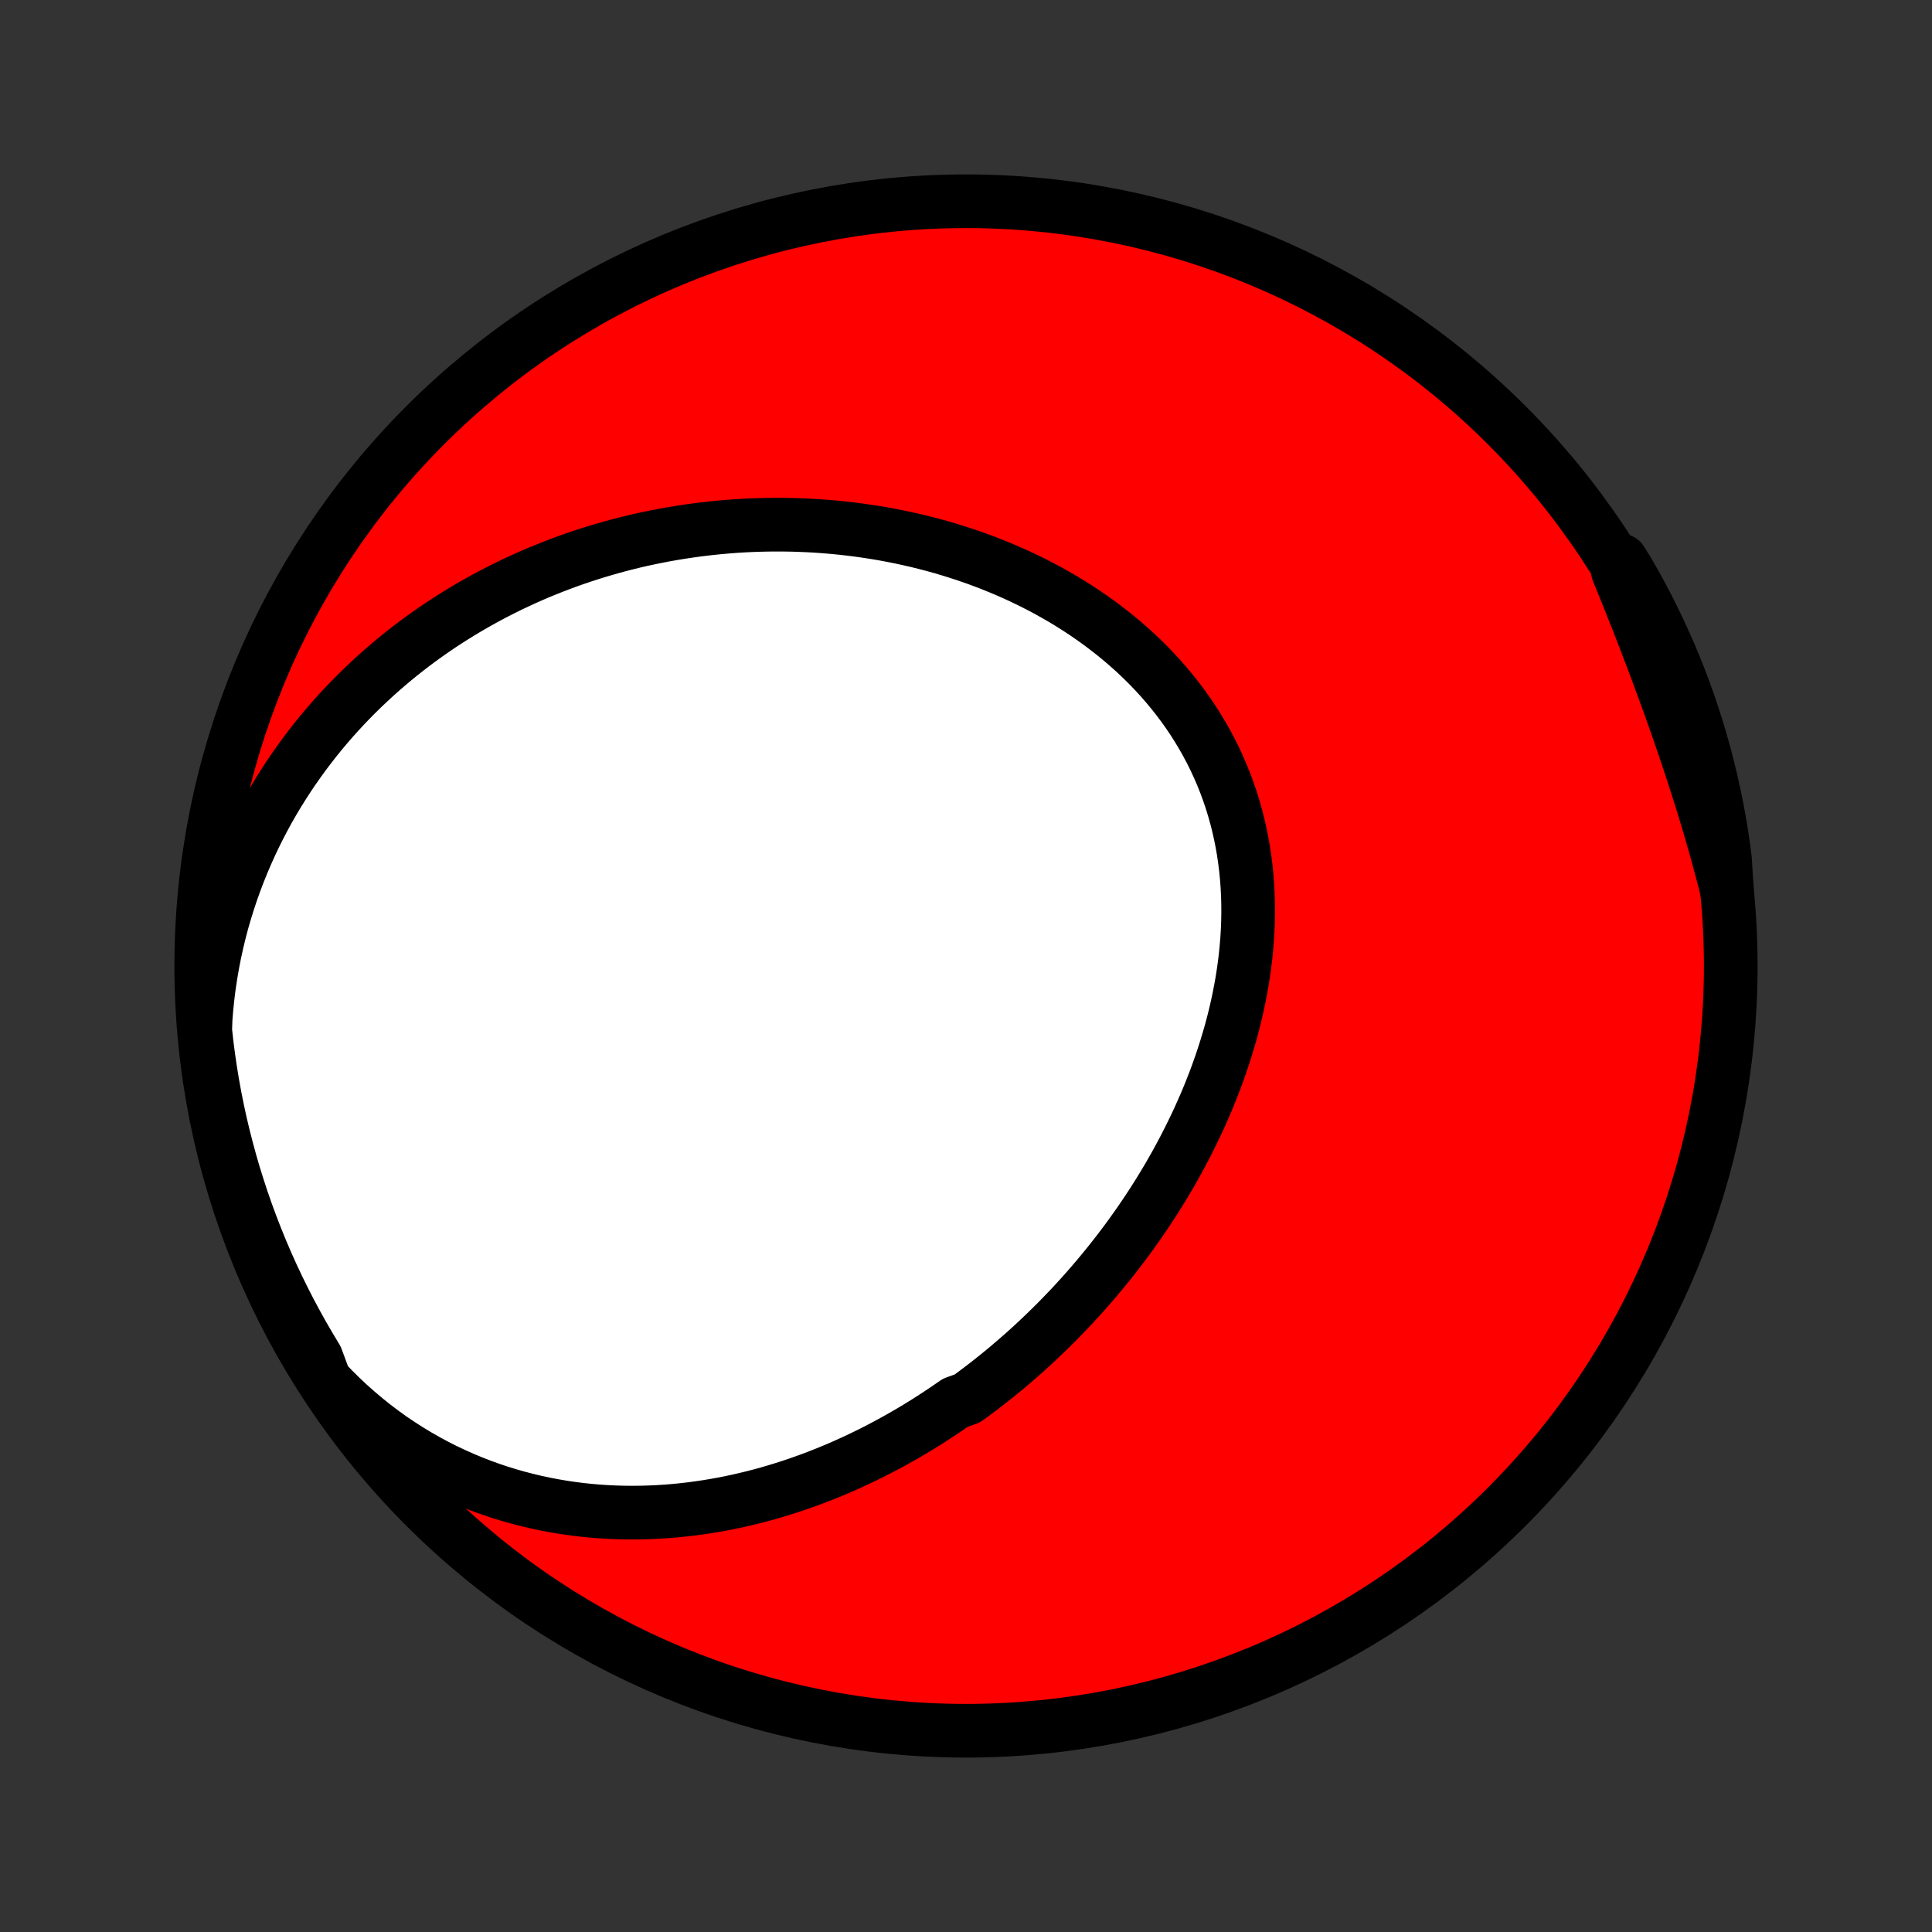 <?xml version="1.0" encoding="utf-8" standalone="no"?>
<!DOCTYPE svg PUBLIC "-//W3C//DTD SVG 1.1//EN"
  "http://www.w3.org/Graphics/SVG/1.1/DTD/svg11.dtd">
<!-- Created with matplotlib (http://matplotlib.org/) -->
<svg height="72pt" version="1.1" viewBox="0 0 72 72" width="72pt" xmlns="http://www.w3.org/2000/svg" xmlns:xlink="http://www.w3.org/1999/xlink">
 <rect x="0" y="0" width="72" height="72" fill="#333333" stroke="none"/>
 <defs>
  <style type="text/css">
*{stroke-linecap:butt;stroke-linejoin:round;}
  </style>
 </defs>
 <g id="figure_1">
  <g id="patch_1">
   <path d="
M0 72
L72 72
L72 0
L0 0
z
" style="fill:none;"/>
  </g>
  <g id="axes_1">
   <g id="PatchCollection_1">
    <defs>
     <path d="
M36 -7.5
C43.558 -7.5 50.808 -10.503 56.153 -15.848
C61.497 -21.192 64.5 -28.442 64.5 -36
C64.5 -43.558 61.497 -50.808 56.153 -56.153
C50.808 -61.497 43.558 -64.5 36 -64.5
C28.442 -64.5 21.192 -61.497 15.848 -56.153
C10.503 -50.808 7.5 -43.558 7.5 -36
C7.5 -28.442 10.503 -21.192 15.848 -15.848
C21.192 -10.503 28.442 -7.5 36 -7.5
z
" id="C0_0_a811fe30f3"/>
     <path d="
M12.103 -20.544
L12.395 -20.239
L12.693 -19.943
L12.996 -19.658
L13.305 -19.384
L13.618 -19.12
L13.935 -18.866
L14.256 -18.623
L14.58 -18.39
L14.908 -18.169
L15.238 -17.957
L15.571 -17.756
L15.905 -17.565
L16.241 -17.384
L16.579 -17.213
L16.918 -17.053
L17.257 -16.902
L17.597 -16.76
L17.937 -16.628
L18.277 -16.505
L18.617 -16.391
L18.957 -16.286
L19.296 -16.19
L19.634 -16.102
L19.971 -16.022
L20.307 -15.95
L20.642 -15.886
L20.975 -15.83
L21.307 -15.781
L21.637 -15.739
L21.966 -15.704
L22.293 -15.676
L22.617 -15.655
L22.94 -15.64
L23.261 -15.631
L23.579 -15.629
L23.896 -15.632
L24.21 -15.641
L24.522 -15.655
L24.832 -15.675
L25.139 -15.7
L25.444 -15.73
L25.747 -15.765
L26.047 -15.805
L26.345 -15.849
L26.64 -15.898
L26.934 -15.951
L27.224 -16.008
L27.513 -16.07
L27.799 -16.136
L28.083 -16.205
L28.364 -16.278
L28.643 -16.355
L28.92 -16.436
L29.194 -16.52
L29.466 -16.607
L29.736 -16.698
L30.004 -16.792
L30.27 -16.889
L30.533 -16.99
L30.794 -17.093
L31.053 -17.199
L31.31 -17.308
L31.565 -17.421
L31.817 -17.536
L32.068 -17.653
L32.317 -17.774
L32.564 -17.897
L32.809 -18.023
L33.052 -18.151
L33.293 -18.282
L33.532 -18.415
L33.769 -18.551
L34.005 -18.689
L34.239 -18.83
L34.471 -18.973
L34.701 -19.119
L34.929 -19.267
L35.156 -19.417
L35.381 -19.57
L35.605 -19.725
L36.047 -19.883
L36.266 -20.042
L36.483 -20.204
L36.698 -20.369
L36.912 -20.535
L37.124 -20.704
L37.335 -20.876
L37.545 -21.049
L37.752 -21.226
L37.959 -21.404
L38.164 -21.584
L38.367 -21.767
L38.569 -21.953
L38.769 -22.141
L38.968 -22.331
L39.165 -22.523
L39.361 -22.718
L39.556 -22.916
L39.748 -23.115
L39.94 -23.317
L40.129 -23.522
L40.318 -23.729
L40.504 -23.939
L40.689 -24.151
L40.873 -24.366
L41.054 -24.583
L41.234 -24.802
L41.413 -25.025
L41.59 -25.25
L41.764 -25.477
L41.938 -25.707
L42.109 -25.94
L42.278 -26.176
L42.446 -26.414
L42.611 -26.654
L42.775 -26.898
L42.936 -27.144
L43.095 -27.393
L43.252 -27.645
L43.406 -27.899
L43.559 -28.156
L43.708 -28.416
L43.856 -28.679
L44 -28.944
L44.142 -29.212
L44.281 -29.483
L44.417 -29.756
L44.55 -30.032
L44.681 -30.311
L44.807 -30.593
L44.931 -30.877
L45.051 -31.163
L45.167 -31.453
L45.28 -31.744
L45.389 -32.039
L45.493 -32.335
L45.594 -32.635
L45.69 -32.936
L45.782 -33.24
L45.87 -33.545
L45.952 -33.853
L46.03 -34.163
L46.102 -34.475
L46.169 -34.789
L46.231 -35.104
L46.288 -35.421
L46.338 -35.74
L46.383 -36.06
L46.421 -36.381
L46.453 -36.703
L46.479 -37.026
L46.498 -37.35
L46.51 -37.675
L46.515 -38
L46.513 -38.325
L46.504 -38.65
L46.487 -38.976
L46.463 -39.301
L46.431 -39.625
L46.391 -39.949
L46.344 -40.272
L46.288 -40.594
L46.224 -40.914
L46.152 -41.233
L46.072 -41.55
L45.983 -41.865
L45.887 -42.178
L45.781 -42.489
L45.668 -42.797
L45.546 -43.102
L45.416 -43.404
L45.278 -43.703
L45.132 -43.998
L44.977 -44.29
L44.815 -44.578
L44.645 -44.861
L44.468 -45.141
L44.283 -45.416
L44.09 -45.687
L43.891 -45.953
L43.684 -46.214
L43.471 -46.471
L43.252 -46.722
L43.026 -46.968
L42.794 -47.209
L42.556 -47.444
L42.313 -47.675
L42.064 -47.899
L41.81 -48.118
L41.551 -48.332
L41.288 -48.539
L41.021 -48.742
L40.749 -48.938
L40.473 -49.129
L40.194 -49.314
L39.912 -49.493
L39.626 -49.667
L39.337 -49.834
L39.046 -49.997
L38.752 -50.153
L38.456 -50.304
L38.157 -50.449
L37.857 -50.589
L37.555 -50.723
L37.251 -50.851
L36.946 -50.974
L36.64 -51.092
L36.333 -51.205
L36.024 -51.312
L35.715 -51.413
L35.406 -51.51
L35.096 -51.602
L34.785 -51.688
L34.474 -51.769
L34.163 -51.846
L33.852 -51.917
L33.541 -51.984
L33.23 -52.046
L32.92 -52.104
L32.609 -52.156
L32.299 -52.204
L31.99 -52.248
L31.68 -52.287
L31.372 -52.322
L31.064 -52.352
L30.757 -52.378
L30.45 -52.4
L30.144 -52.418
L29.839 -52.431
L29.535 -52.441
L29.231 -52.446
L28.929 -52.447
L28.627 -52.445
L28.327 -52.438
L28.027 -52.428
L27.728 -52.414
L27.43 -52.396
L27.134 -52.374
L26.838 -52.348
L26.544 -52.319
L26.25 -52.286
L25.957 -52.249
L25.666 -52.209
L25.375 -52.165
L25.086 -52.118
L24.798 -52.067
L24.511 -52.012
L24.224 -51.954
L23.939 -51.893
L23.655 -51.828
L23.373 -51.759
L23.091 -51.687
L22.81 -51.611
L22.531 -51.531
L22.252 -51.449
L21.975 -51.362
L21.698 -51.272
L21.423 -51.179
L21.149 -51.082
L20.876 -50.981
L20.605 -50.877
L20.334 -50.769
L20.064 -50.658
L19.796 -50.543
L19.529 -50.424
L19.262 -50.301
L18.997 -50.175
L18.734 -50.045
L18.471 -49.911
L18.21 -49.774
L17.95 -49.632
L17.691 -49.487
L17.433 -49.338
L17.177 -49.184
L16.922 -49.027
L16.668 -48.865
L16.416 -48.7
L16.166 -48.53
L15.916 -48.356
L15.669 -48.178
L15.422 -47.995
L15.178 -47.808
L14.935 -47.616
L14.694 -47.42
L14.455 -47.219
L14.217 -47.014
L13.982 -46.804
L13.749 -46.589
L13.517 -46.37
L13.288 -46.145
L13.061 -45.916
L12.836 -45.681
L12.614 -45.441
L12.395 -45.197
L12.178 -44.947
L11.964 -44.692
L11.753 -44.431
L11.545 -44.165
L11.34 -43.894
L11.139 -43.617
L10.941 -43.335
L10.746 -43.047
L10.556 -42.753
L10.369 -42.454
L10.186 -42.149
L10.008 -41.838
L9.835 -41.521
L9.666 -41.199
L9.502 -40.871
L9.343 -40.537
L9.19 -40.197
L9.042 -39.851
L8.9 -39.5
L8.764 -39.143
L8.634 -38.78
L8.511 -38.412
L8.395 -38.038
L8.285 -37.659
L8.183 -37.274
L8.089 -36.884
L8.002 -36.489
L7.924 -36.09
L7.854 -35.685
L7.792 -35.275
L7.74 -34.862
L7.696 -34.444
L7.662 -34.022
L7.648 -33.597
L7.703 -33.096
L7.767 -32.602
L7.839 -32.109
L7.92 -31.616
L8.009 -31.126
L8.107 -30.636
L8.213 -30.149
L8.328 -29.663
L8.452 -29.179
L8.583 -28.697
L8.723 -28.217
L8.872 -27.74
L9.028 -27.265
L9.193 -26.793
L9.366 -26.324
L9.547 -25.857
L9.736 -25.394
L9.933 -24.934
L10.138 -24.477
L10.351 -24.024
L10.572 -23.575
L10.8 -23.129
L11.037 -22.687
L11.28 -22.249
L11.532 -21.816
L11.79 -21.387
z
" id="C0_1_d0e3305036"/>
     <path d="
M64.355 -38.831
L64.249 -39.249
L64.139 -39.667
L64.026 -40.084
L63.91 -40.501
L63.791 -40.918
L63.669 -41.335
L63.544 -41.751
L63.416 -42.166
L63.285 -42.582
L63.152 -42.996
L63.017 -43.41
L62.88 -43.824
L62.74 -44.237
L62.599 -44.649
L62.455 -45.06
L62.31 -45.471
L62.163 -45.88
L62.014 -46.289
L61.864 -46.697
L61.713 -47.104
L61.56 -47.51
L61.406 -47.914
L61.251 -48.318
L61.094 -48.72
L60.936 -49.122
L60.777 -49.522
L60.617 -49.92
L60.456 -50.317
L60.294 -50.713
L60.416 -51.107
L60.669 -50.7
L60.915 -50.271
L61.152 -49.839
L61.383 -49.402
L61.605 -48.961
L61.819 -48.516
L62.026 -48.067
L62.225 -47.615
L62.416 -47.159
L62.598 -46.699
L62.773 -46.237
L62.939 -45.771
L63.097 -45.302
L63.247 -44.831
L63.389 -44.356
L63.523 -43.879
L63.647 -43.4
L63.764 -42.919
L63.872 -42.435
L63.972 -41.95
L64.063 -41.462
L64.145 -40.973
L64.219 -40.483
L64.284 -39.991
z
" id="C0_2_c6f66e1403"/>
    </defs>
    <g clip-path="url(#p1bffca34e9)">
     <use style="fill:#ff0000;stroke:#000000;stroke-width:2.0;" x="0.0" xlink:href="#C0_0_a811fe30f3" y="72.0"/>
    </g>
    <g clip-path="url(#p1bffca34e9)">
     <use style="fill:#ffffff;stroke:#000000;stroke-width:2.0;" x="0.0" xlink:href="#C0_1_d0e3305036" y="72.0"/>
    </g>
    <g clip-path="url(#p1bffca34e9)">
     <use style="fill:#ffffff;stroke:#000000;stroke-width:2.0;" x="0.0" xlink:href="#C0_2_c6f66e1403" y="72.0"/>
    </g>
   </g>
  </g>
 </g>
 <defs>
  <clipPath id="p1bffca34e9">
   <rect height="72.0" width="72.0" x="0.0" y="0.0"/>
  </clipPath>
 </defs>
</svg>
